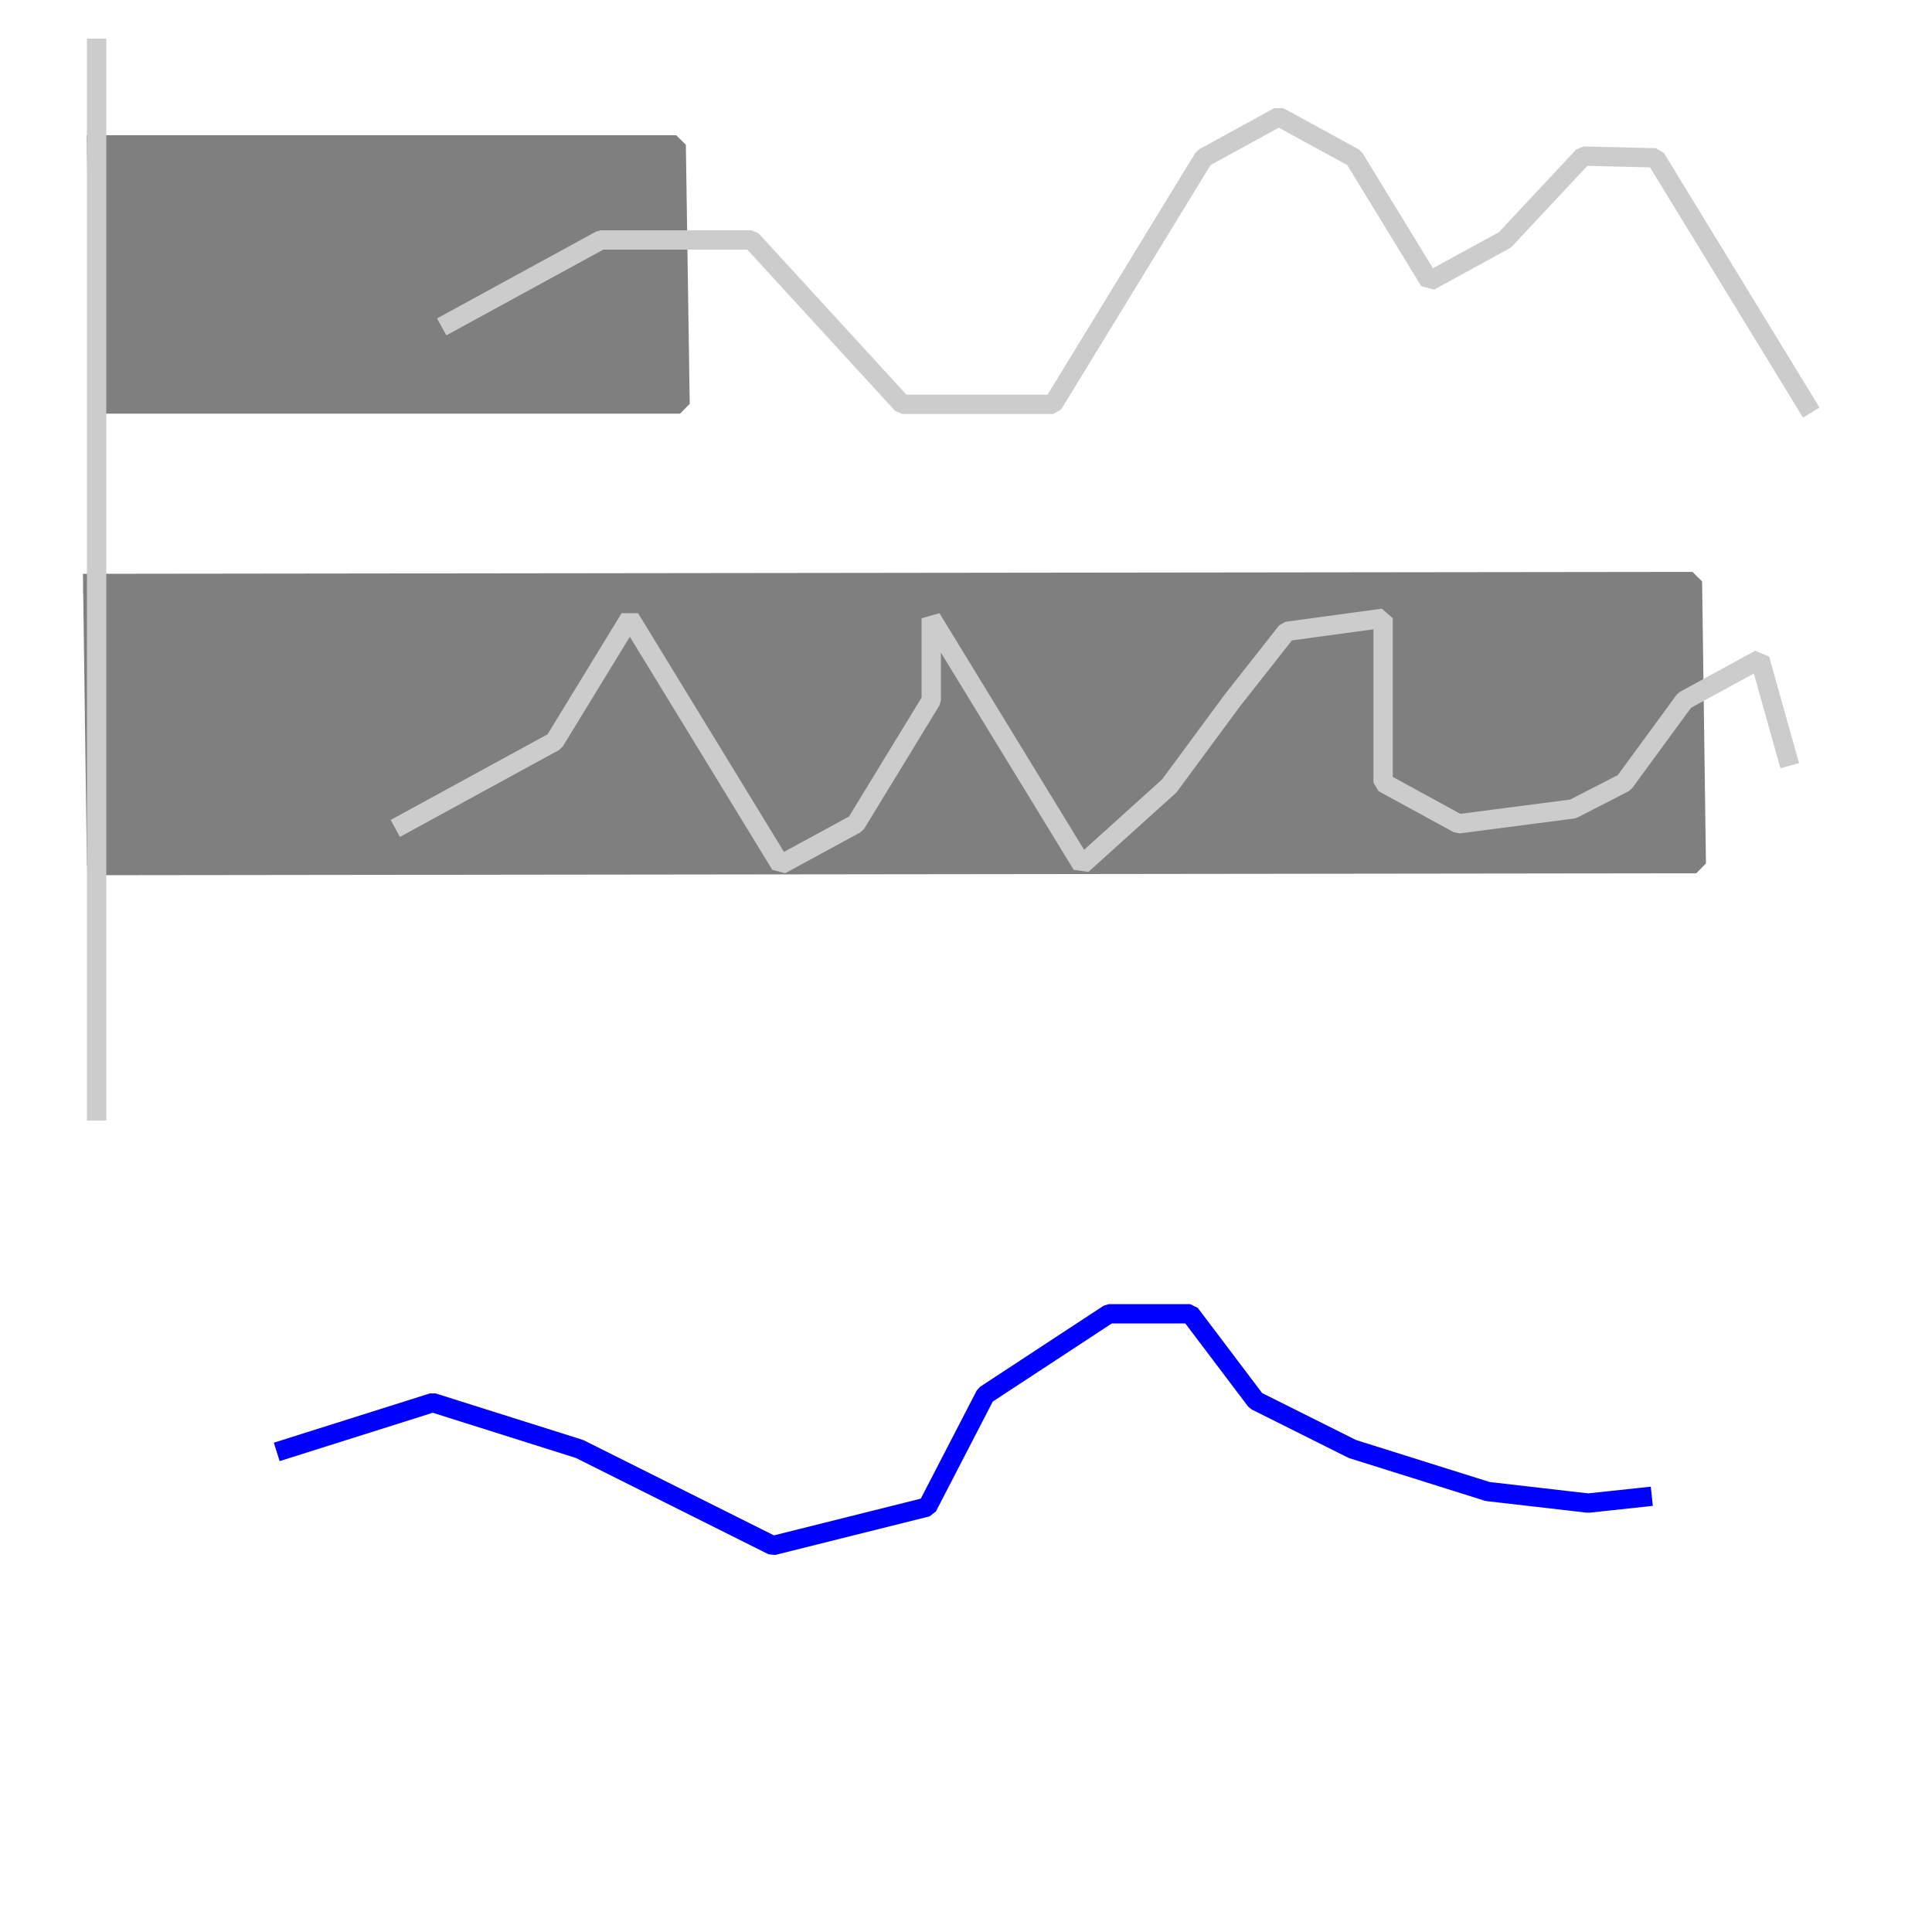 <?xml version="1.0" encoding="UTF-8" standalone="no"?>
<svg width="35.278mm" height="35.278mm"
 viewBox="0 0 100 100"
 xmlns="http://www.w3.org/2000/svg" xmlns:xlink="http://www.w3.org/1999/xlink"  version="1.2" baseProfile="tiny">
<title>CHOP_blend.icon</title>
<desc>Generated with Qt</desc>
<defs>
</defs>
<g fill="none" stroke="black" stroke-width="1" fill-rule="evenodd" stroke-linecap="square" stroke-linejoin="bevel" >

<g fill="none" stroke="#000000" stroke-opacity="1" stroke-width="1" stroke-linecap="square" stroke-linejoin="bevel" transform="matrix(1,0,0,1,0,0)"
font-family="MS Shell Dlg 2" font-size="8.25" font-weight="400" font-style="normal" 
>
</g>

<g fill="#7f7f7f" fill-opacity="1" stroke="#7f7f7f" stroke-opacity="1" stroke-width="1" stroke-linecap="square" stroke-linejoin="bevel" transform="matrix(1,0,0,1,0,0)"
font-family="MS Shell Dlg 2" font-size="8.25" font-weight="400" font-style="normal" 
>
<path vector-effect="non-scaling-stroke" fill-rule="evenodd" d="M4.8,30.2 L5,44.8 L87.8,44.7 L87.6,30.1 L4.8,30.2"/>
<path vector-effect="non-scaling-stroke" fill-rule="evenodd" d="M5,7.5 L5.2,20.91 L35.2,20.91 L35,7.5 L5,7.5"/>
</g>

<g fill="#cccccc" fill-opacity="1" stroke="#cccccc" stroke-opacity="1" stroke-width="1" stroke-linecap="square" stroke-linejoin="bevel" transform="matrix(1,0,0,1,0,0)"
font-family="MS Shell Dlg 2" font-size="8.25" font-weight="400" font-style="normal" 
>
<polyline fill="none" vector-effect="non-scaling-stroke" points="93.49,20.93 89.59,14.55 85.69,8.17 81.95,8.08 77.89,12.42 73.99,14.55 70.09,8.17 66.19,6.04 62.3,8.17 58.4,14.55 54.5,20.93 46.7,20.93 38.9,12.42 31.1,12.42 23.3,16.68 " />
<polyline fill="none" vector-effect="non-scaling-stroke" points="92.5,39.15 91.09,34.12 87.19,36.25 84.07,40.51 81.42,41.87 75.49,42.64 71.59,40.51 71.59,36.25 71.59,32 66.6,32.68 63.79,36.25 60.52,40.68 56,44.76 52.1,38.38 48.2,32 48.2,36.25 44.3,42.64 40.4,44.76 36.5,38.38 32.6,32 28.7,38.38 20.9,42.64 " />
</g>

<g fill="#0000ff" fill-opacity="1" stroke="#0000ff" stroke-opacity="1" stroke-width="1" stroke-linecap="square" stroke-linejoin="bevel" transform="matrix(1,0,0,1,0,0)"
font-family="MS Shell Dlg 2" font-size="8.25" font-weight="400" font-style="normal" 
>
<polyline fill="none" vector-effect="non-scaling-stroke" points="85,77.5 82.2,77.8 77,77.2 70,75 65,72.5 61.6,68 57.4,68 51,72.2 48,78 40,80 35,77.5 30,75 22.4,72.6 14.8,75 " />
</g>

<g fill="#cccccc" fill-opacity="1" stroke="#cccccc" stroke-opacity="1" stroke-width="1" stroke-linecap="square" stroke-linejoin="bevel" transform="matrix(1,0,0,1,0,0)"
font-family="MS Shell Dlg 2" font-size="8.25" font-weight="400" font-style="normal" 
>
<polyline fill="none" vector-effect="non-scaling-stroke" points="5,57.5 5,2.5 " />
</g>
</g>
</svg>
